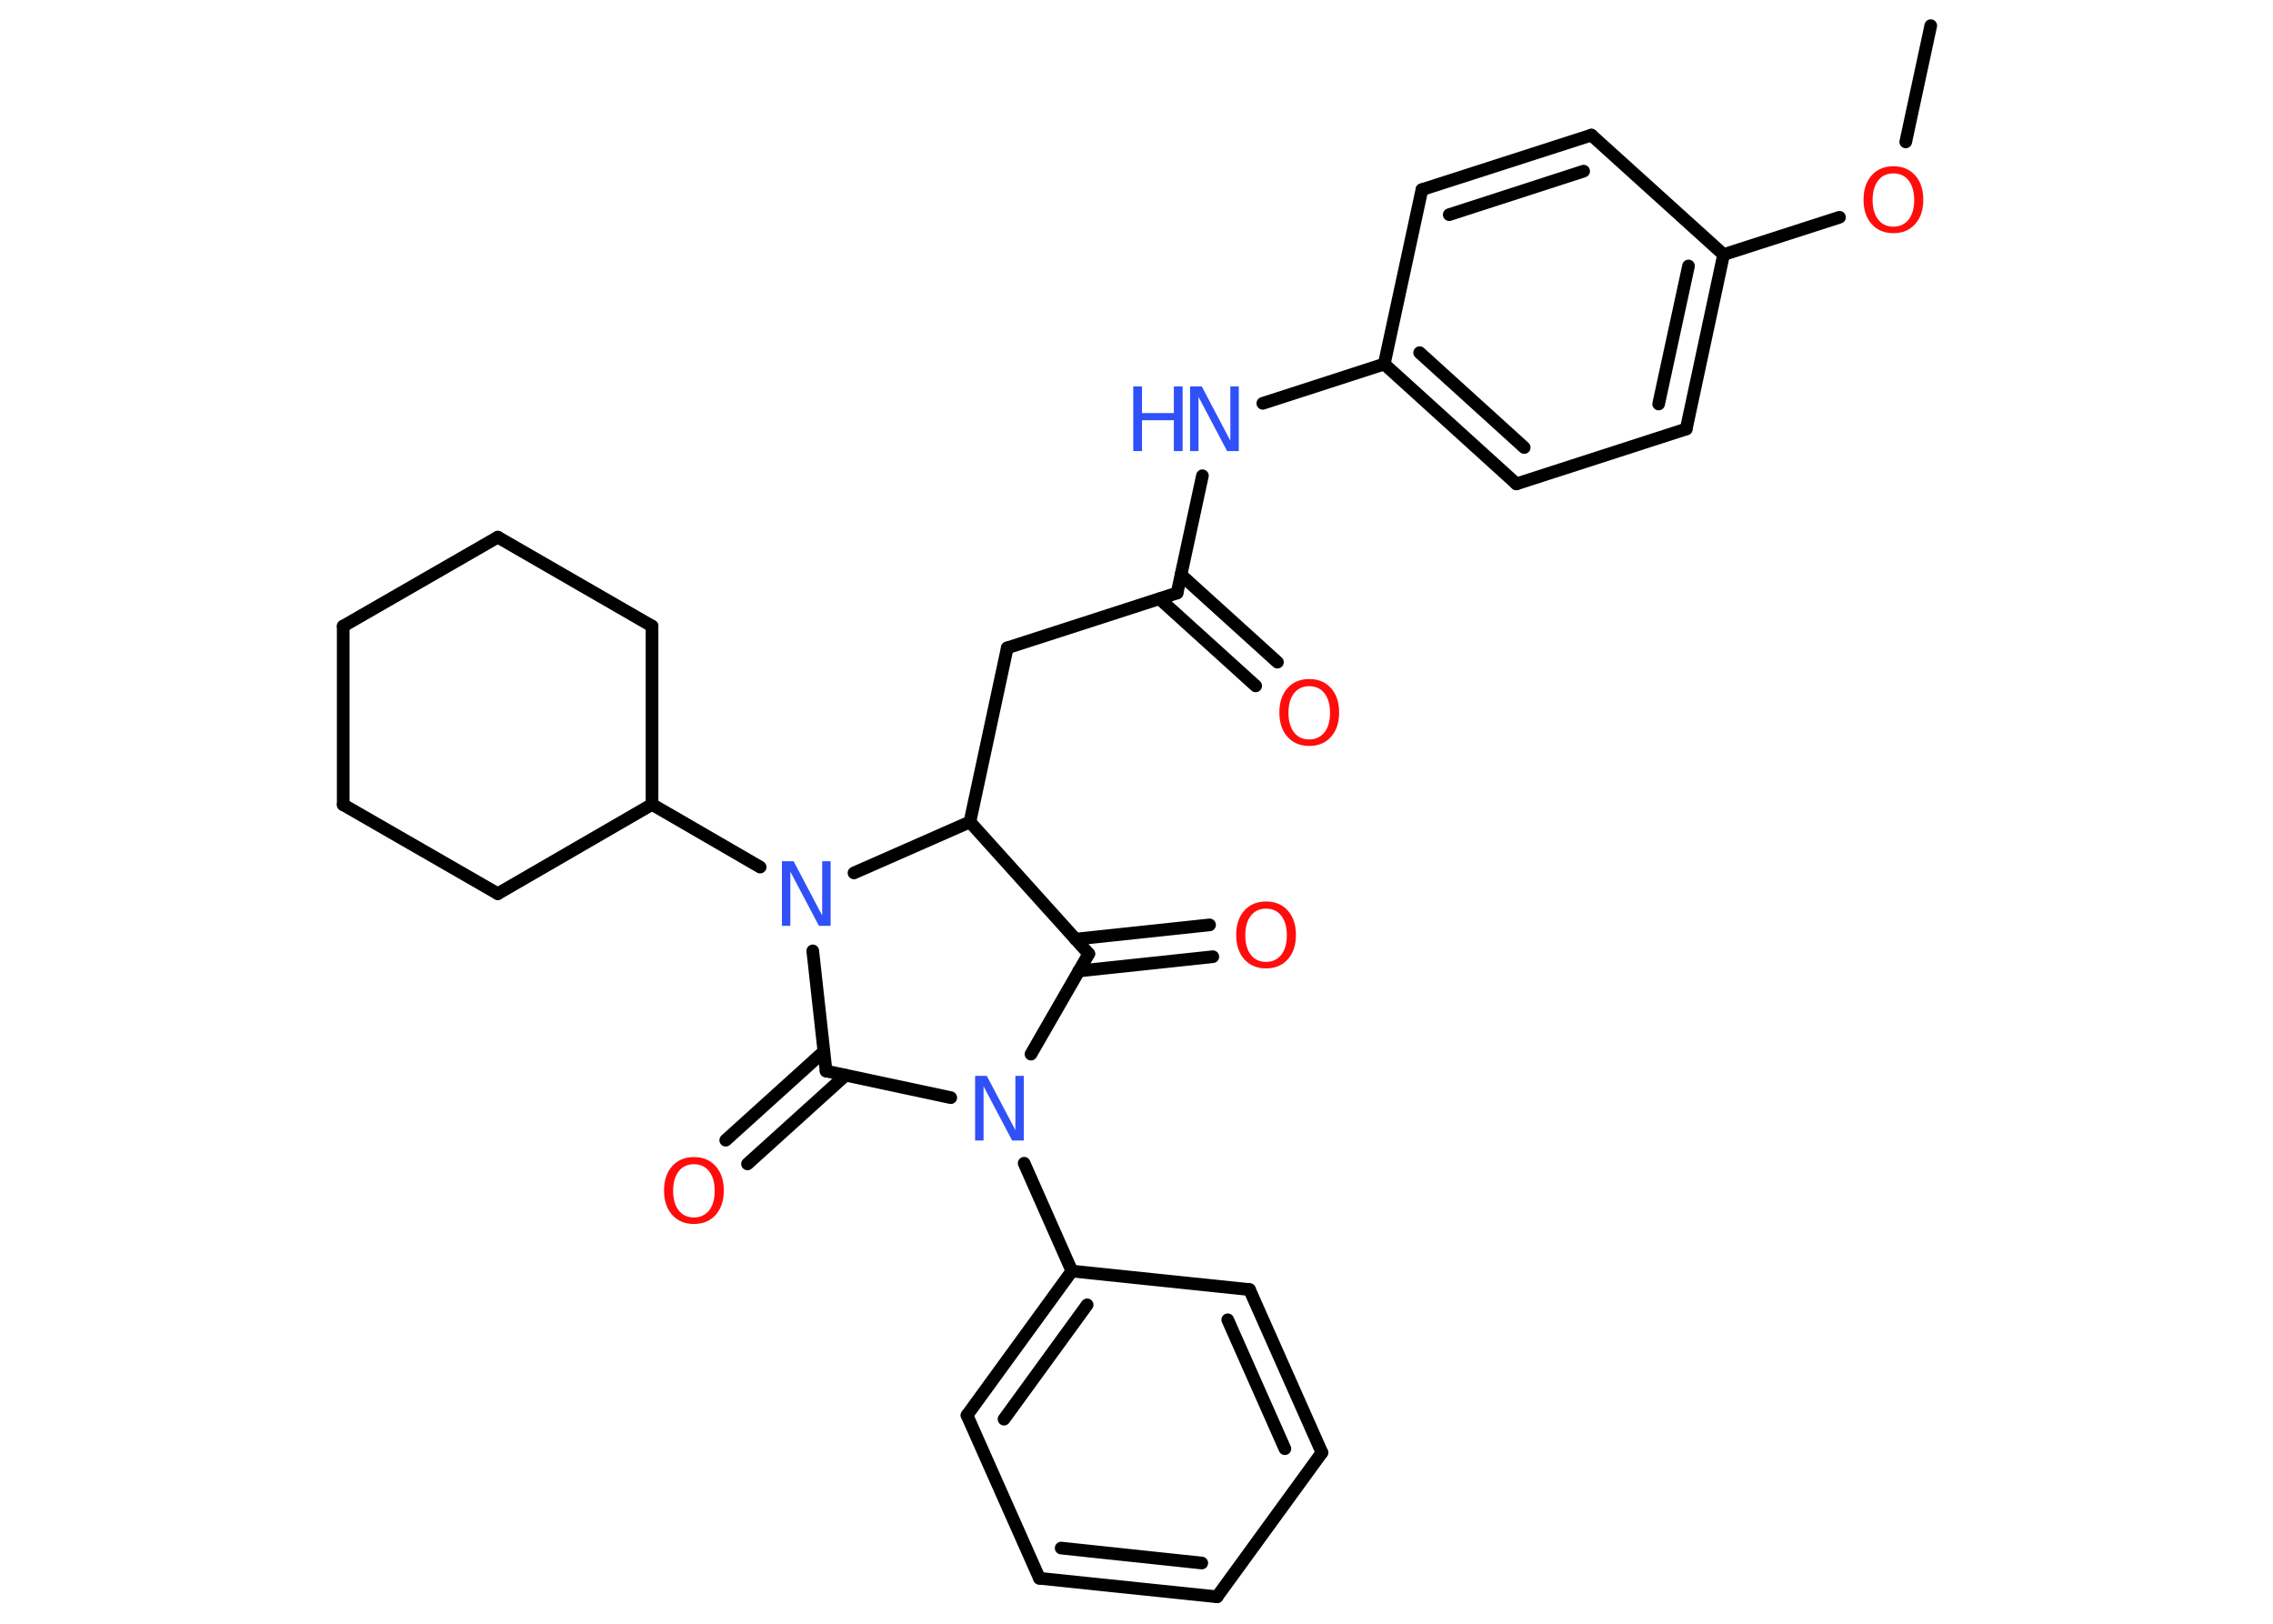 <?xml version='1.0' encoding='UTF-8'?>
<!DOCTYPE svg PUBLIC "-//W3C//DTD SVG 1.1//EN" "http://www.w3.org/Graphics/SVG/1.1/DTD/svg11.dtd">
<svg version='1.2' xmlns='http://www.w3.org/2000/svg' xmlns:xlink='http://www.w3.org/1999/xlink' width='70.0mm' height='50.0mm' viewBox='0 0 70.0 50.0'>
  <desc>Generated by the Chemistry Development Kit (http://github.com/cdk)</desc>
  <g stroke-linecap='round' stroke-linejoin='round' stroke='#000000' stroke-width='.39' fill='#FF0D0D'>
    <rect x='.0' y='.0' width='70.0' height='50.0' fill='#FFFFFF' stroke='none'/>
    <g id='mol1' class='mol'>
      <line id='mol1bnd1' class='bond' x1='59.46' y1='.79' x2='58.69' y2='4.37'/>
      <line id='mol1bnd2' class='bond' x1='56.65' y1='6.69' x2='53.08' y2='7.84'/>
      <g id='mol1bnd3' class='bond'>
        <line x1='51.93' y1='13.21' x2='53.08' y2='7.84'/>
        <line x1='51.08' y1='12.44' x2='52.0' y2='8.19'/>
      </g>
      <line id='mol1bnd4' class='bond' x1='51.93' y1='13.21' x2='46.7' y2='14.9'/>
      <g id='mol1bnd5' class='bond'>
        <line x1='42.63' y1='11.21' x2='46.7' y2='14.9'/>
        <line x1='43.72' y1='10.86' x2='46.94' y2='13.78'/>
      </g>
      <line id='mol1bnd6' class='bond' x1='42.63' y1='11.21' x2='38.89' y2='12.42'/>
      <line id='mol1bnd7' class='bond' x1='37.03' y1='14.65' x2='36.25' y2='18.26'/>
      <g id='mol1bnd8' class='bond'>
        <line x1='36.37' y1='17.7' x2='39.34' y2='20.39'/>
        <line x1='35.71' y1='18.44' x2='38.67' y2='21.12'/>
      </g>
      <line id='mol1bnd9' class='bond' x1='36.25' y1='18.26' x2='31.02' y2='19.95'/>
      <line id='mol1bnd10' class='bond' x1='31.02' y1='19.95' x2='29.87' y2='25.31'/>
      <line id='mol1bnd11' class='bond' x1='29.87' y1='25.31' x2='33.53' y2='29.37'/>
      <g id='mol1bnd12' class='bond'>
        <line x1='33.12' y1='28.92' x2='37.25' y2='28.48'/>
        <line x1='33.22' y1='29.9' x2='37.35' y2='29.46'/>
      </g>
      <line id='mol1bnd13' class='bond' x1='33.53' y1='29.37' x2='31.75' y2='32.46'/>
      <line id='mol1bnd14' class='bond' x1='31.54' y1='35.82' x2='33.01' y2='39.14'/>
      <g id='mol1bnd15' class='bond'>
        <line x1='33.01' y1='39.14' x2='29.78' y2='43.58'/>
        <line x1='33.48' y1='40.18' x2='30.92' y2='43.7'/>
      </g>
      <line id='mol1bnd16' class='bond' x1='29.78' y1='43.58' x2='32.01' y2='48.6'/>
      <g id='mol1bnd17' class='bond'>
        <line x1='32.01' y1='48.6' x2='37.48' y2='49.17'/>
        <line x1='32.68' y1='47.67' x2='37.01' y2='48.13'/>
      </g>
      <line id='mol1bnd18' class='bond' x1='37.48' y1='49.17' x2='40.71' y2='44.73'/>
      <g id='mol1bnd19' class='bond'>
        <line x1='40.71' y1='44.73' x2='38.48' y2='39.71'/>
        <line x1='39.57' y1='44.61' x2='37.81' y2='40.64'/>
      </g>
      <line id='mol1bnd20' class='bond' x1='33.01' y1='39.14' x2='38.48' y2='39.71'/>
      <line id='mol1bnd21' class='bond' x1='29.28' y1='33.8' x2='25.44' y2='32.98'/>
      <g id='mol1bnd22' class='bond'>
        <line x1='26.04' y1='33.11' x2='23.02' y2='35.84'/>
        <line x1='25.37' y1='32.38' x2='22.35' y2='35.11'/>
      </g>
      <line id='mol1bnd23' class='bond' x1='25.44' y1='32.98' x2='25.03' y2='29.28'/>
      <line id='mol1bnd24' class='bond' x1='29.87' y1='25.31' x2='26.3' y2='26.88'/>
      <line id='mol1bnd25' class='bond' x1='23.41' y1='26.7' x2='20.08' y2='24.77'/>
      <line id='mol1bnd26' class='bond' x1='20.08' y1='24.77' x2='20.08' y2='19.28'/>
      <line id='mol1bnd27' class='bond' x1='20.08' y1='19.28' x2='15.33' y2='16.54'/>
      <line id='mol1bnd28' class='bond' x1='15.33' y1='16.54' x2='10.57' y2='19.28'/>
      <line id='mol1bnd29' class='bond' x1='10.57' y1='19.28' x2='10.57' y2='24.78'/>
      <line id='mol1bnd30' class='bond' x1='10.57' y1='24.78' x2='15.33' y2='27.52'/>
      <line id='mol1bnd31' class='bond' x1='20.08' y1='24.77' x2='15.33' y2='27.52'/>
      <line id='mol1bnd32' class='bond' x1='42.63' y1='11.21' x2='43.79' y2='5.84'/>
      <g id='mol1bnd33' class='bond'>
        <line x1='49.01' y1='4.16' x2='43.79' y2='5.84'/>
        <line x1='48.77' y1='5.27' x2='44.63' y2='6.61'/>
      </g>
      <line id='mol1bnd34' class='bond' x1='53.08' y1='7.84' x2='49.01' y2='4.16'/>
      <path id='mol1atm2' class='atom' d='M58.31 5.34q-.3 .0 -.47 .22q-.17 .22 -.17 .6q.0 .38 .17 .6q.17 .22 .47 .22q.29 .0 .47 -.22q.17 -.22 .17 -.6q.0 -.38 -.17 -.6q-.17 -.22 -.47 -.22zM58.31 5.12q.42 .0 .67 .28q.25 .28 .25 .75q.0 .47 -.25 .75q-.25 .28 -.67 .28q-.42 .0 -.67 -.28q-.25 -.28 -.25 -.75q.0 -.47 .25 -.75q.25 -.28 .67 -.28z' stroke='none'/>
      <g id='mol1atm7' class='atom'>
        <path d='M36.65 11.9h.36l.88 1.67v-1.67h.26v1.99h-.36l-.88 -1.67v1.67h-.26v-1.99z' stroke='none' fill='#3050F8'/>
        <path d='M34.9 11.9h.27v.82h.98v-.82h.27v1.99h-.27v-.95h-.98v.95h-.27v-1.99z' stroke='none' fill='#3050F8'/>
      </g>
      <path id='mol1atm9' class='atom' d='M40.32 21.13q-.3 .0 -.47 .22q-.17 .22 -.17 .6q.0 .38 .17 .6q.17 .22 .47 .22q.29 .0 .47 -.22q.17 -.22 .17 -.6q.0 -.38 -.17 -.6q-.17 -.22 -.47 -.22zM40.32 20.91q.42 .0 .67 .28q.25 .28 .25 .75q.0 .47 -.25 .75q-.25 .28 -.67 .28q-.42 .0 -.67 -.28q-.25 -.28 -.25 -.75q.0 -.47 .25 -.75q.25 -.28 .67 -.28z' stroke='none'/>
      <path id='mol1atm13' class='atom' d='M38.99 27.98q-.3 .0 -.47 .22q-.17 .22 -.17 .6q.0 .38 .17 .6q.17 .22 .47 .22q.29 .0 .47 -.22q.17 -.22 .17 -.6q.0 -.38 -.17 -.6q-.17 -.22 -.47 -.22zM38.99 27.76q.42 .0 .67 .28q.25 .28 .25 .75q.0 .47 -.25 .75q-.25 .28 -.67 .28q-.42 .0 -.67 -.28q-.25 -.28 -.25 -.75q.0 -.47 .25 -.75q.25 -.28 .67 -.28z' stroke='none'/>
      <path id='mol1atm14' class='atom' d='M30.03 33.13h.36l.88 1.67v-1.67h.26v1.99h-.36l-.88 -1.67v1.67h-.26v-1.99z' stroke='none' fill='#3050F8'/>
      <path id='mol1atm22' class='atom' d='M21.37 35.85q-.3 .0 -.47 .22q-.17 .22 -.17 .6q.0 .38 .17 .6q.17 .22 .47 .22q.29 .0 .47 -.22q.17 -.22 .17 -.6q.0 -.38 -.17 -.6q-.17 -.22 -.47 -.22zM21.37 35.63q.42 .0 .67 .28q.25 .28 .25 .75q.0 .47 -.25 .75q-.25 .28 -.67 .28q-.42 .0 -.67 -.28q-.25 -.28 -.25 -.75q.0 -.47 .25 -.75q.25 -.28 .67 -.28z' stroke='none'/>
      <path id='mol1atm23' class='atom' d='M24.08 26.52h.36l.88 1.67v-1.67h.26v1.99h-.36l-.88 -1.67v1.67h-.26v-1.99z' stroke='none' fill='#3050F8'/>
    </g>
  </g>
</svg>
